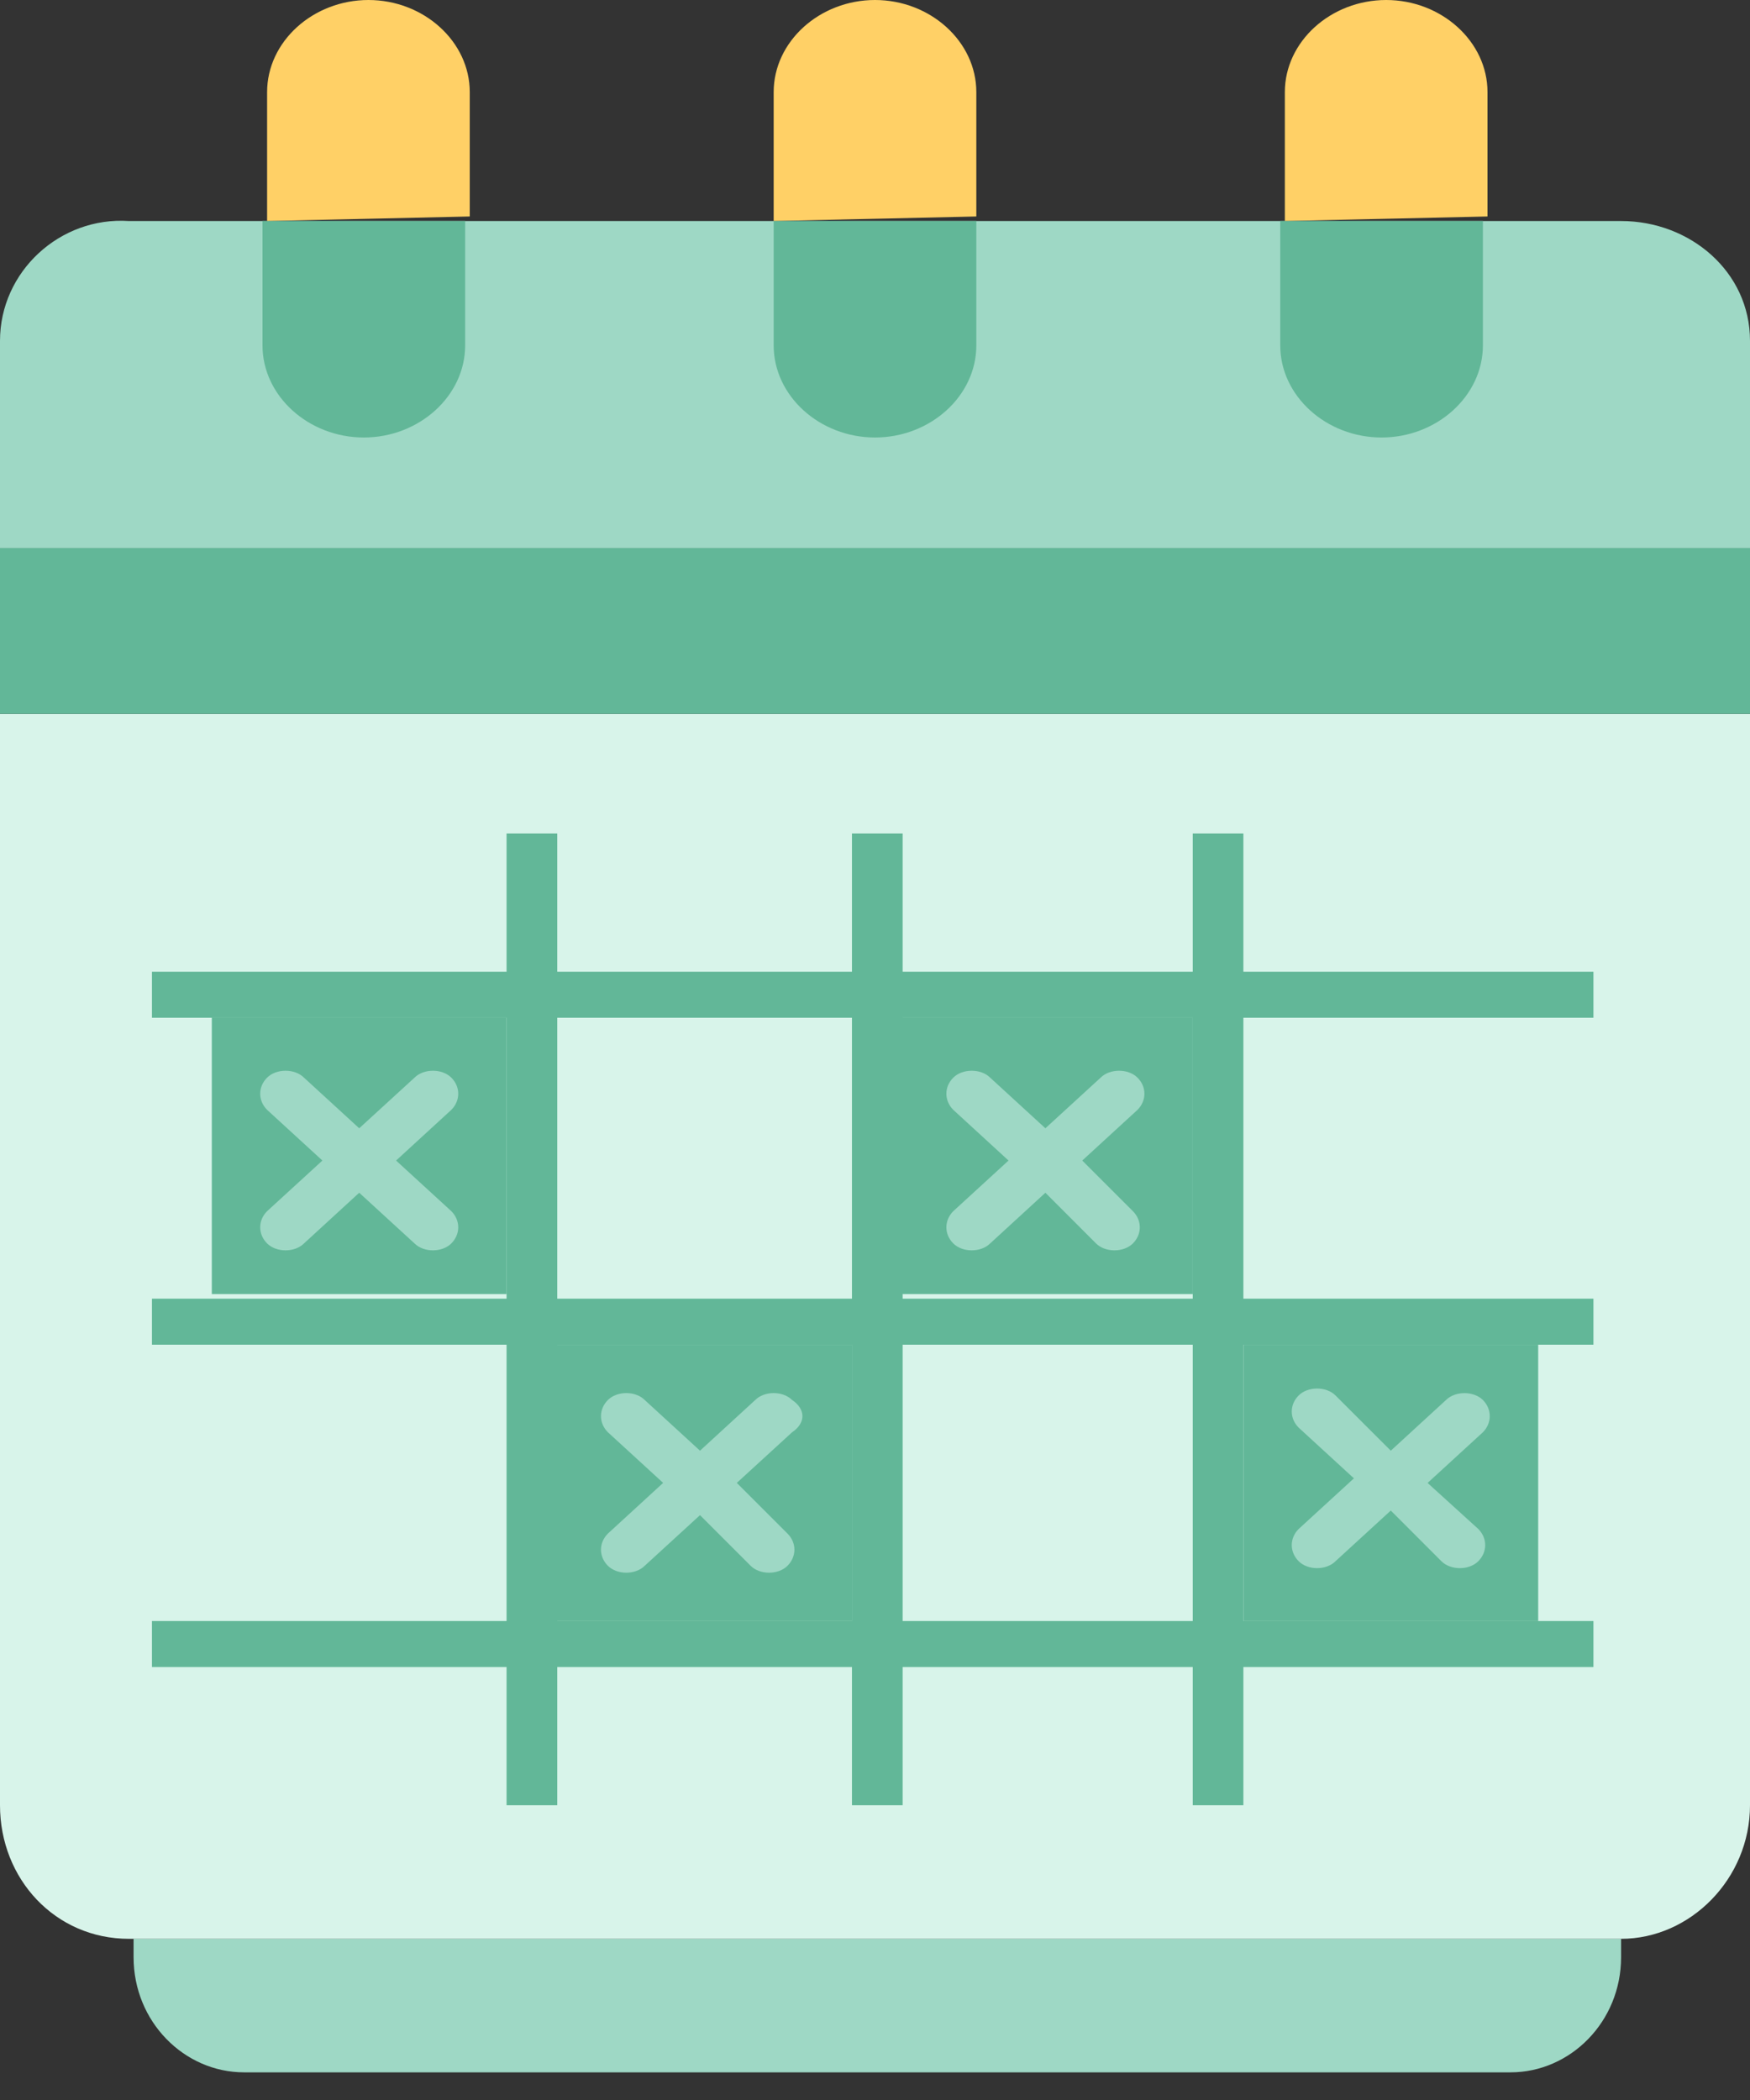 <svg width="30" height="36" viewBox="0 0 30 36" fill="none" xmlns="http://www.w3.org/2000/svg">
<rect x="0" y="0" width="30" height="36" fill="#333333" stroke="none"/>
<path d="M27.79 33.552C27.79 34.658 26.921 35.526 25.895 35.526H4.184C3.158 35.526 2.29 34.658 2.29 33.552V33.237H27.79V33.552Z" fill="#9ED8C5"/>
<path d="M30 30.947C30 32.211 28.974 33.237 27.79 33.237H2.211C0.947 33.237 0 32.211 0 30.947V12.237H30V30.947Z" fill="#D8F4EA"/>
<path d="M30 9.395H0V12.237H30V9.395Z" fill="#62B798"/>
<path d="M0 9.395H30V5.842C30 4.658 28.974 3.789 27.79 3.789H2.211C1.026 3.71 0 4.658 0 5.842V9.395Z" fill="#9ED8C5"/>
<path fill-rule="evenodd" clip-rule="evenodd" d="M13.263 3.789V1.579C13.263 0.711 14.052 0 15 0C15.947 0 16.737 0.711 16.737 1.579V3.711" fill="#FFD066"/>
<path fill-rule="evenodd" clip-rule="evenodd" d="M16.737 3.789V5.921C16.737 6.789 15.948 7.5 15 7.5C14.053 7.5 13.263 6.789 13.263 5.921V3.789" fill="#62B798"/>
<path fill-rule="evenodd" clip-rule="evenodd" d="M4.579 3.789V1.579C4.579 0.711 5.368 0 6.316 0C7.263 0 8.053 0.711 8.053 1.579V3.711" fill="#FFD066"/>
<path fill-rule="evenodd" clip-rule="evenodd" d="M7.974 3.789V5.921C7.974 6.789 7.184 7.5 6.237 7.5C5.29 7.5 4.5 6.789 4.5 5.921V3.789" fill="#62B798"/>
<path fill-rule="evenodd" clip-rule="evenodd" d="M22.026 3.789V1.579C22.026 0.711 22.815 0 23.763 0C24.71 0 25.5 0.711 25.5 1.579V3.711" fill="#FFD066"/>
<path fill-rule="evenodd" clip-rule="evenodd" d="M25.421 3.789V5.921C25.421 6.789 24.631 7.5 23.684 7.5C22.737 7.5 21.947 6.789 21.947 5.921V3.789" fill="#62B798"/>
<path d="M27.316 16.658H2.605V17.447H27.316V16.658Z" fill="#62B798"/>
<path d="M27.316 22.263H2.605V23.052H27.316V22.263Z" fill="#62B798"/>
<path d="M27.316 27.789H2.605V28.578H27.316V27.789Z" fill="#62B798"/>
<path d="M15.474 14.289H14.605V30.947H15.474V14.289Z" fill="#62B798"/>
<path d="M9.553 14.289H8.684V30.947H9.553V14.289Z" fill="#62B798"/>
<path d="M21.315 14.289H20.447V30.947H21.315V14.289Z" fill="#62B798"/>
<path d="M8.684 17.447H3.631V22.184H8.684V17.447Z" fill="#62B798"/>
<path d="M20.447 17.447H15.395V22.184H20.447V17.447Z" fill="#62B798"/>
<path d="M14.605 23.053H9.552V27.79H14.605V23.053Z" fill="#62B798"/>
<path d="M26.369 23.053H21.316V27.79H26.369V23.053Z" fill="#62B798"/>
<path d="M6.79 19.895L7.737 19.026C7.895 18.868 7.895 18.631 7.737 18.474C7.579 18.316 7.264 18.316 7.106 18.474L6.158 19.342L5.211 18.474C5.053 18.316 4.737 18.316 4.579 18.474C4.421 18.631 4.421 18.868 4.579 19.026L5.527 19.895L4.579 20.763C4.421 20.921 4.421 21.158 4.579 21.316C4.737 21.474 5.053 21.474 5.211 21.316L6.158 20.447L7.106 21.316C7.264 21.474 7.579 21.474 7.737 21.316C7.895 21.158 7.895 20.921 7.737 20.763L6.79 19.895Z" fill="#9ED8C5"/>
<path d="M18.553 19.895L19.5 19.026C19.658 18.868 19.658 18.631 19.5 18.474C19.342 18.316 19.026 18.316 18.868 18.474L17.921 19.342L16.974 18.474C16.816 18.316 16.5 18.316 16.342 18.474C16.184 18.631 16.184 18.868 16.342 19.026L17.289 19.895L16.342 20.763C16.184 20.921 16.184 21.158 16.342 21.316C16.5 21.474 16.816 21.474 16.974 21.316L17.921 20.447L18.789 21.316C18.947 21.474 19.263 21.474 19.421 21.316C19.579 21.158 19.579 20.921 19.421 20.763L18.553 19.895Z" fill="#9ED8C5"/>
<path d="M13.579 24C13.421 23.842 13.105 23.842 12.947 24L12 24.869L11.052 24C10.894 23.842 10.579 23.842 10.421 24C10.263 24.158 10.263 24.395 10.421 24.553L11.368 25.421L10.421 26.29C10.263 26.448 10.263 26.684 10.421 26.842C10.579 27 10.894 27 11.052 26.842L12 25.974L12.868 26.842C13.026 27 13.342 27 13.5 26.842C13.658 26.684 13.658 26.448 13.5 26.29L12.631 25.421L13.579 24.553C13.815 24.395 13.815 24.158 13.579 24Z" fill="#9ED8C5"/>
<path d="M24.473 25.422L25.421 24.553C25.578 24.395 25.578 24.158 25.421 24C25.263 23.843 24.947 23.843 24.789 24L23.842 24.869L22.894 23.922C22.736 23.764 22.421 23.764 22.263 23.922C22.105 24.079 22.105 24.316 22.263 24.474L23.21 25.343L22.263 26.211C22.105 26.369 22.105 26.606 22.263 26.764C22.421 26.922 22.736 26.922 22.894 26.764L23.842 25.895L24.71 26.764C24.868 26.922 25.184 26.922 25.342 26.764C25.5 26.606 25.5 26.369 25.342 26.211L24.473 25.422Z" fill="#9ED8C5"/>
</svg>
